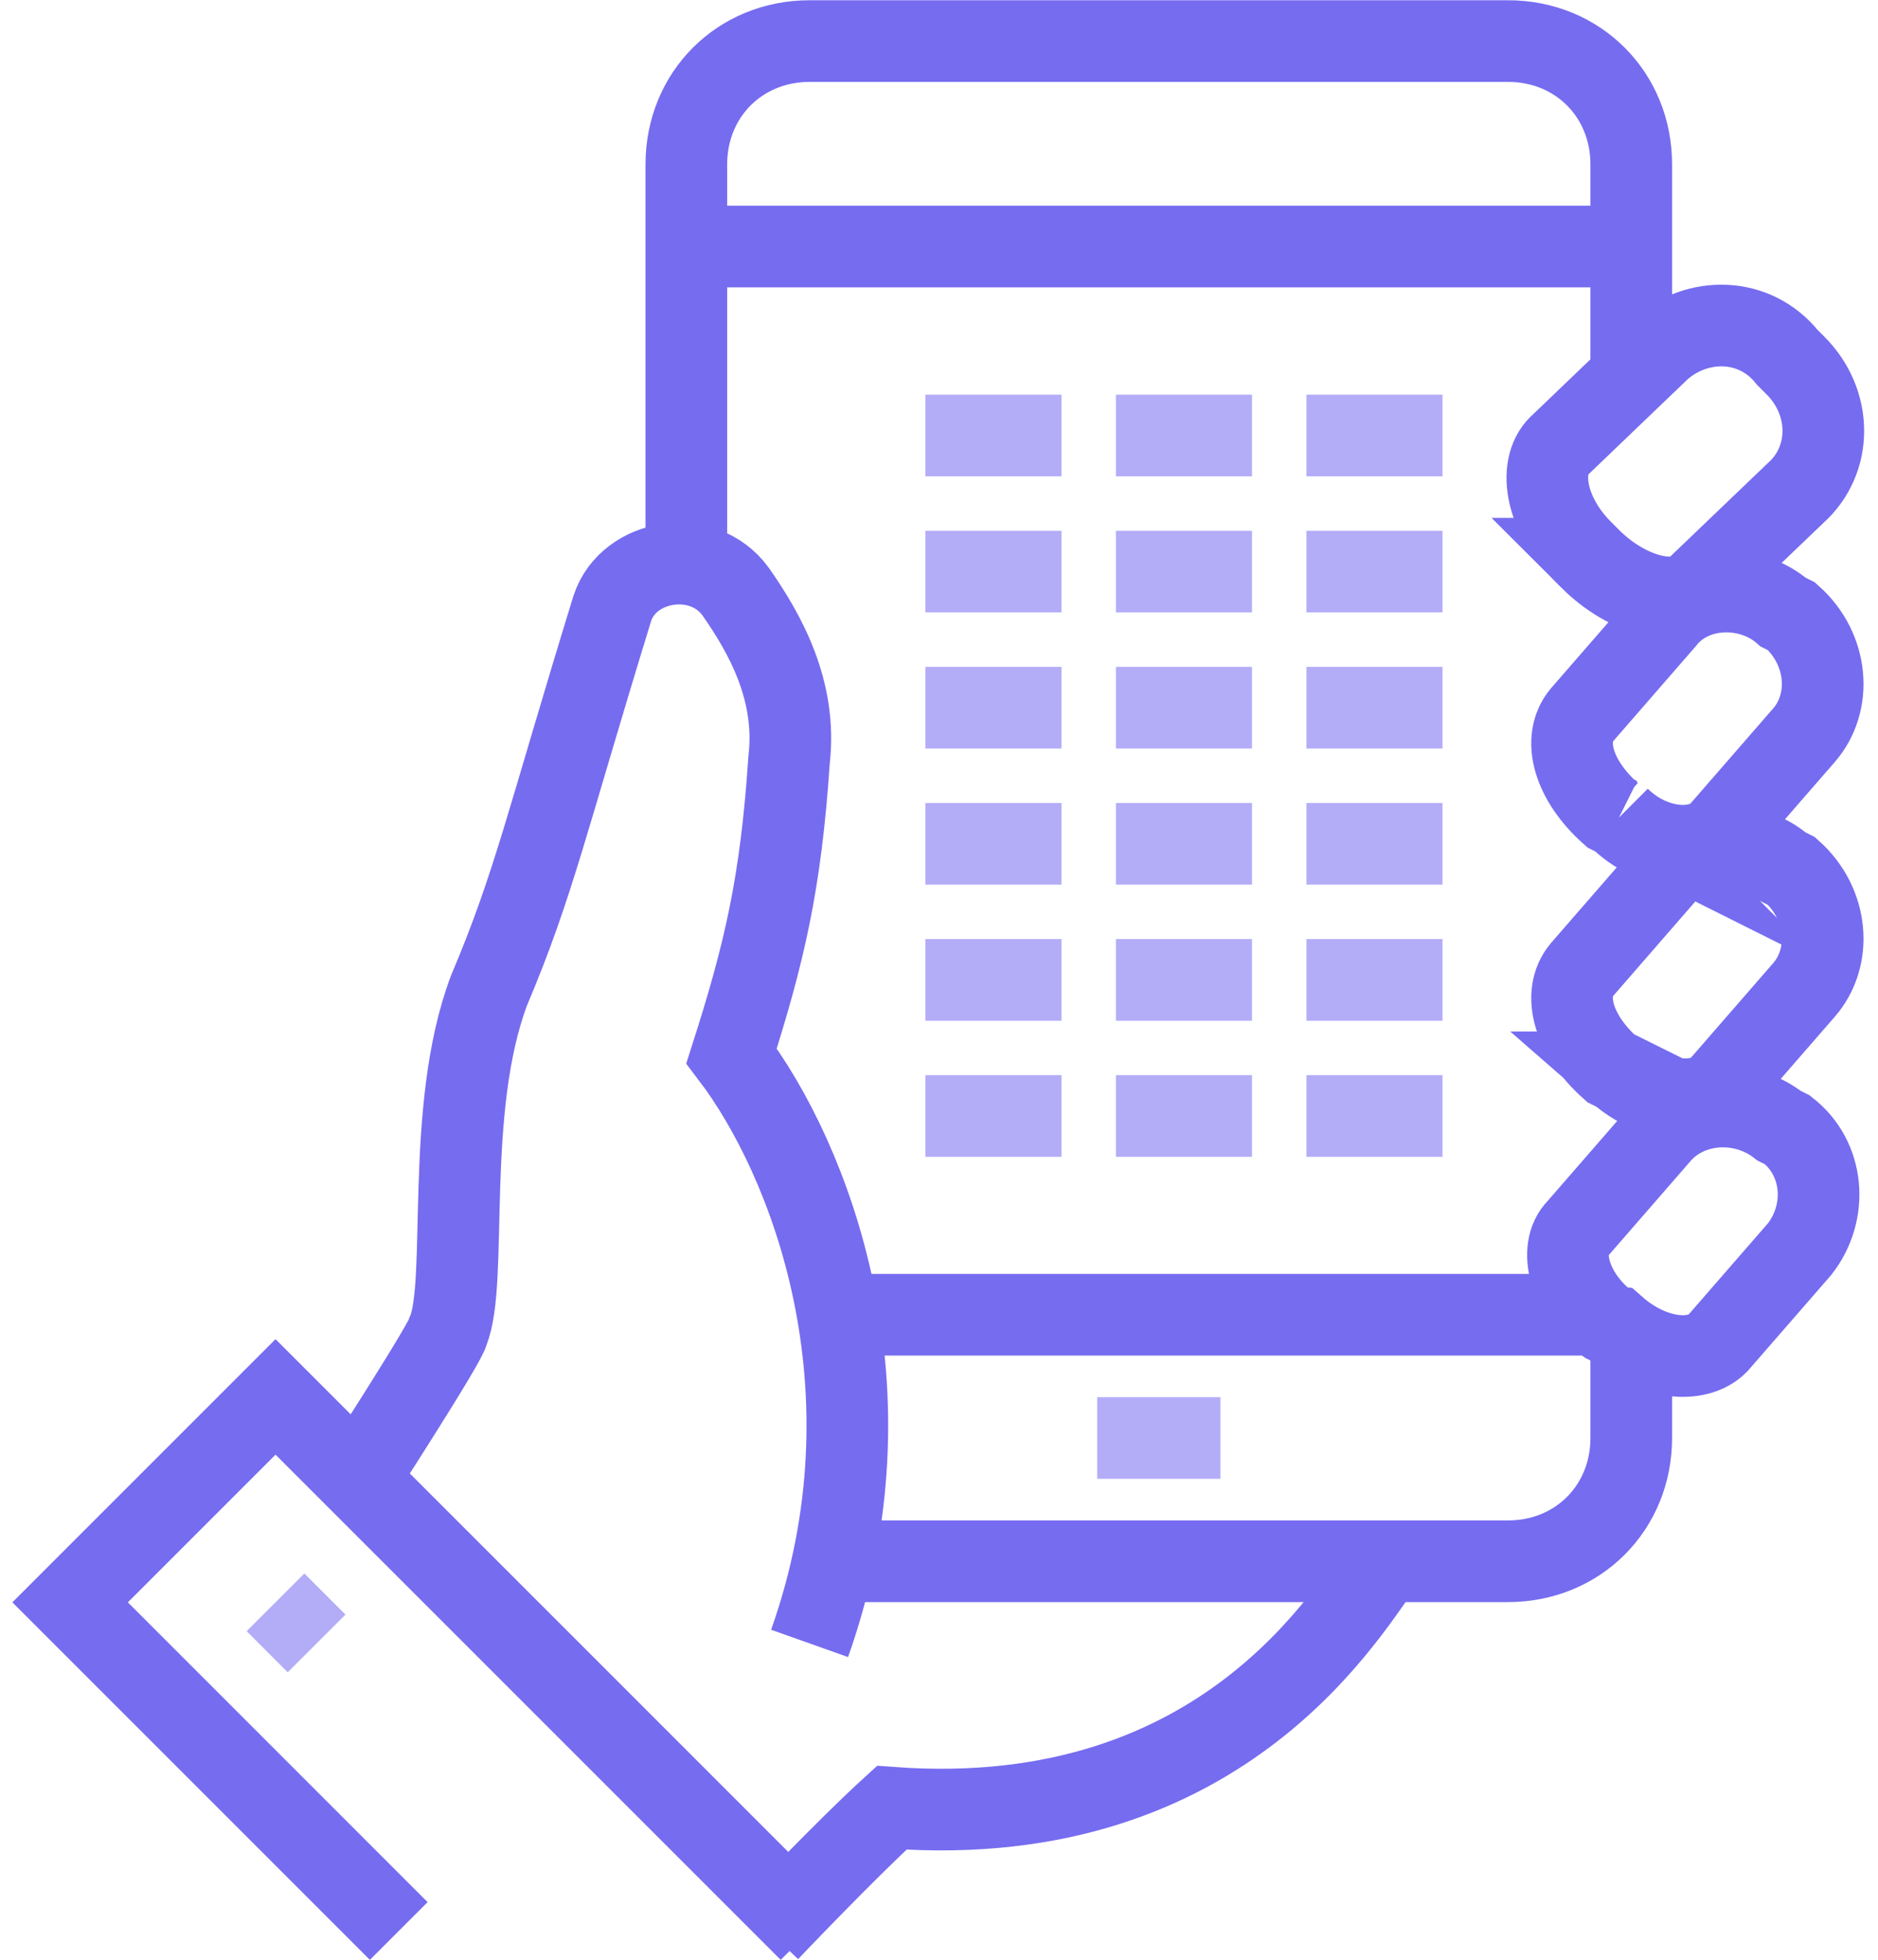 <svg width="69" height="72" fill="none" xmlns="http://www.w3.org/2000/svg"><g clip-path="url(#clip0)" stroke-width="3" stroke-miterlimit="10"><path d="M58.424 20.528l-.301-.302c-1.359-1.358-1.66-3.17-.755-3.924l3.622-3.472c1.359-1.207 3.472-1.207 4.68.302l.302.302c1.358 1.358 1.358 3.472 0 4.68l-3.623 3.47c-.755.756-2.566.303-3.925-1.056zM28.236 70.943s2.868-3.019 4.528-4.528c12.377.906 16.906-7.547 18.113-9.057m8.453-8.603l-.301-.151c-1.359-1.057-1.812-2.717-1.057-3.472l3.019-3.472c1.056-1.207 3.019-1.358 4.377-.302l.302.151c1.359 1.057 1.51 3.02.453 4.378l-3.019 3.471c-.755.755-2.415.604-3.773-.603zM29.745 60.377c3.321-9.358 0-17.81-2.867-21.585 1.207-3.773 1.81-6.34 2.113-10.867.302-2.567-.906-4.68-1.963-6.19-1.207-1.66-3.924-1.207-4.528.605-2.415 7.849-2.868 10.113-4.528 14.037-1.66 4.378-.755 10.717-1.51 12.529 0 .302-3.32 5.434-3.32 5.434m46.339-14.944l-.302-.15c-1.358-1.208-1.81-2.718-1.056-3.623l3.019-3.472c1.056-1.359 3.17-1.359 4.377-.302l.302.151c1.359 1.208 1.51 3.17.453 4.377l-3.02 3.472c-.754.906-2.565.604-3.773-.453zm0-9.358l-.302-.151c-1.358-1.208-1.81-2.717-1.056-3.623l3.019-3.471c1.056-1.359 3.17-1.359 4.377-.302l.302.15c1.359 1.208 1.51 3.17.453 4.378l-3.02 3.472c-.754.905-2.565.754-3.773-.453z" stroke="#766CF0"/><path d="M40.312 52.83h4.528" stroke="#B3ADF8"/><path d="M59.934 13.585V6.038c0-2.566-1.962-4.529-4.528-4.529h-25.66c-2.566 0-4.529 1.963-4.529 4.529v15.094m4.529 36.227h25.66c2.566 0 4.528-1.963 4.528-4.529v-3.018M29.745 70.943L10.123 51.321l-7.547 7.547L14.65 70.943" stroke="#766CF0"/><path d="M10.123 58.868l1.509 1.51" stroke="#B3ADF8"/><path d="M31.255 48.302h27.17M25.217 9.057h34.717" stroke="#766CF0"/><path d="M34 16h5m-5 5h5m-5 5h5m-5 5h5m-5 5h5m-5 5h5m2-25h5m2 0h5m-12 5h5m2 0h5m-12 5h5m2 0h5m-12 5h5m2 0h5m-12 5h5m2 0h5m-12 5h5m2 0h5" stroke="#B3ADF8"/></g><defs><clipPath id="clip0"><path fill="#fff" d="M.462 0h68.076v72H.462z"/></clipPath></defs></svg>